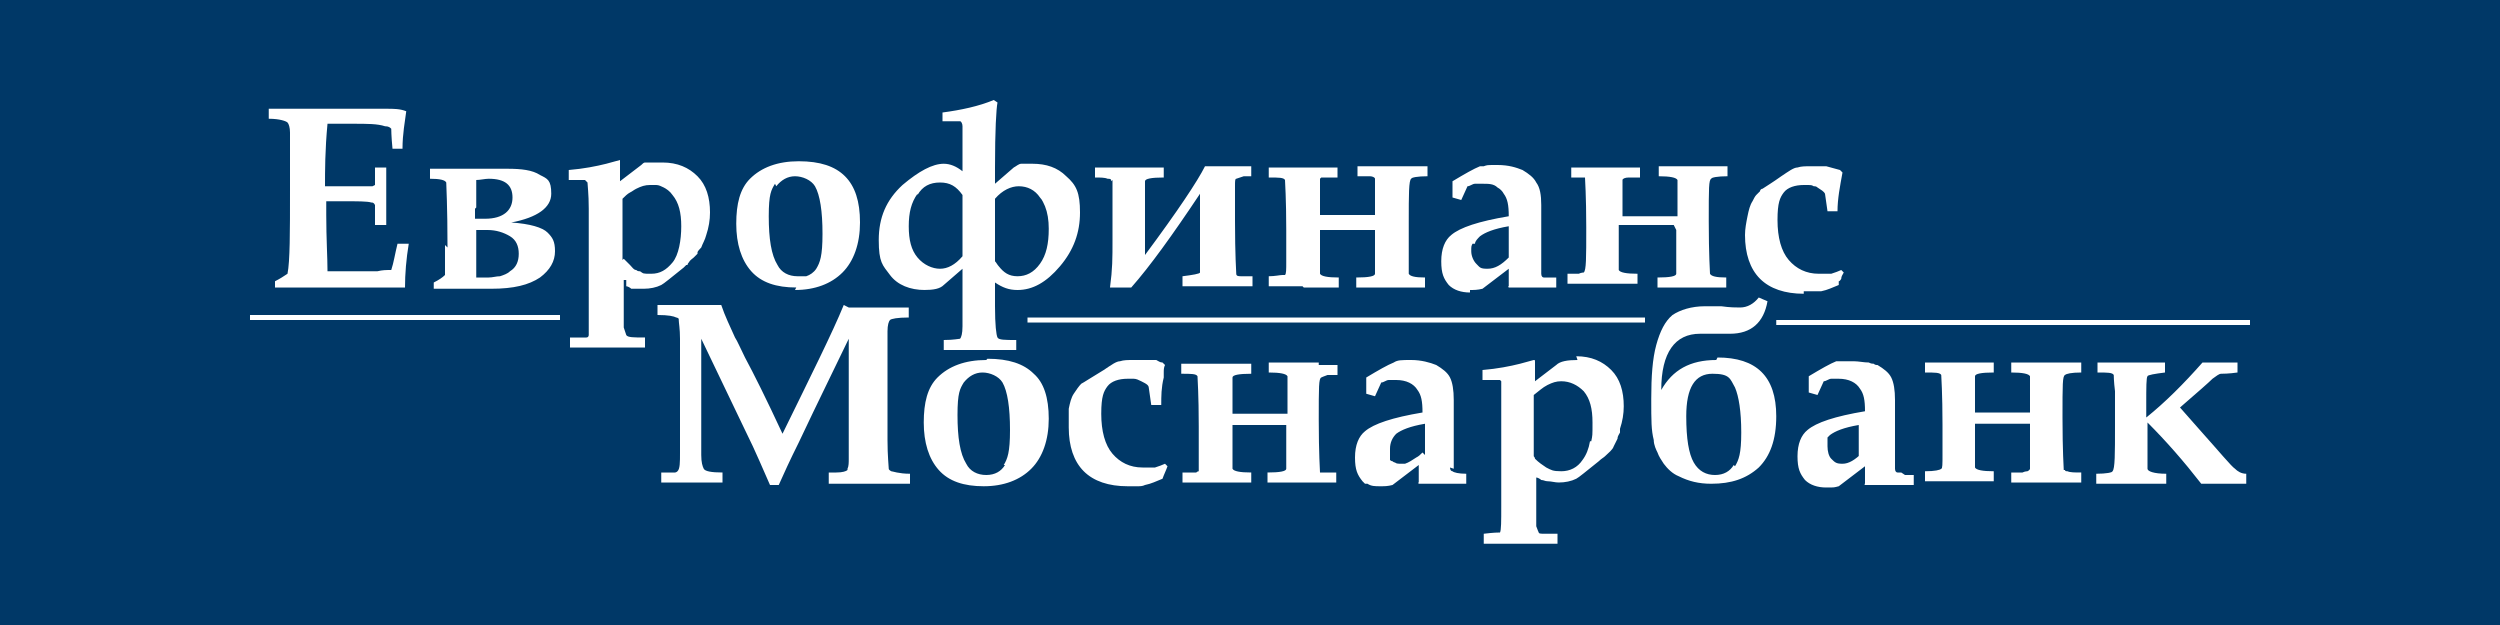 <svg xmlns="http://www.w3.org/2000/svg" viewBox="0 0 200 50">
	<path class="bg-logo" fill="#003867" d="M0 0h200v50H0V0Z"/>
	<g fill="#fff">
		<path d="M67.5 24.4c-.9 2.2-2.6 5.6-4.9 10.3-1.3-2.8-2.3-4.8-3-6.1-.4-.8-.6-1.3-.8-1.6-.4-.9-.8-1.7-1.1-2.6h-5.1v.8c.9 0 1.3.1 1.5.2 0 0 .1 0 .2.1v.1c0 .2.1.7.1 1.5v9.1c0 .8 0 1.3-.2 1.5 0 0-.1.1-.2.1h-1.1v.8H57.8v-.8c-.9 0-1.4-.1-1.5-.3s-.2-.5-.2-1.1v-9.3l3.5 7.3c.9 1.8 1.5 3.3 2 4.4h.7c.4-.9.9-2 1.6-3.4 1.6-3.4 3-6.2 4-8.3v9.6c0 .3 0 .6-.1.8v.1c-.1.1-.4.2-.9.2h-.6v.9h6.5v-.8c-.9 0-1.4-.2-1.5-.2 0 0-.2-.1-.2-.2 0-.2-.1-1-.1-2.3v-8.7c0-.5.1-.8.2-.9s.6-.2 1.5-.2v-.8h-4.8ZM90.1 30.3h.6c.2 0 .4.1.6.2.2.1.4.2.5.3 0 0 .1.1.1.2s.1.6.2 1.4h.8c0-.7 0-1.4.2-2.2v-.4c0-.2 0-.4.1-.6L93 29c-.2 0-.3-.1-.5-.2H90.7c-.5 0-.8 0-1.1.1-.3 0-.7.3-1.3.7-1 .6-1.6 1-1.8 1.1-.2.2-.4.5-.6.8-.2.3-.3.7-.4 1.2v1.5c0 1.5.4 2.7 1.2 3.5.8.8 2 1.2 3.5 1.2h.8c.2 0 .4 0 .6-.1.5-.1.9-.3 1.4-.5.1-.3.3-.7.4-1l-.2-.2c-.2.1-.5.2-.8.3h-1c-1 0-1.8-.4-2.4-1.1-.6-.7-.9-1.8-.9-3.2s.2-1.8.5-2.2c.3-.4.9-.6 1.6-.6ZM105.5 29h-4v.8c.9 0 1.4.1 1.5.3v3H98.6V30.2c0-.2.5-.3 1.5-.3v-.8h-5.6v.8c.8 0 1.2 0 1.3.2 0 .1.1 1.5.1 4V37.7s-.1 0-.2.1h-1.1v.8h5.5v-.8c-.9 0-1.4-.1-1.5-.3V34H102.9v3.5c0 .2-.5.3-1.5.3v.8h5.5v-.8h-1.3c0-.1-.1-1.5-.1-4.2s0-3.3.2-3.4c0 0 .2-.1.5-.2h.8v-.8h-1.5ZM165.1 37.6c0-.1-.1-1.5-.1-4.2s0-3.3.2-3.4c.1-.1.5-.2 1.3-.2V29h-5.6v.8c.9 0 1.4.1 1.5.3V33H158V30.1c0-.2.5-.3 1.5-.3V29H154v.8c.8 0 1.2 0 1.3.2 0 .1.1 1.5.1 4V36.4c0 .7 0 1.1-.1 1.1-.1.1-.5.2-1.3.2v.8h5.5v-.8c-.9 0-1.4-.1-1.5-.3v-3.5h4.4v3.6s0 .1-.2.2c0 0-.2 0-.4.1H160.9v.8H166.5v-.8c-.5 0-.9 0-1.1-.1-.1 0-.2 0-.2-.1ZM175.9 34.3l-1.5-1.7c1.5-1.3 2.3-2 2.6-2.3.3-.2.5-.4.7-.4.1 0 .6 0 1.3-.1V29h-2.8c-1.5 1.7-3 3.2-4.5 4.4v-1.1c0-1.3 0-2.1.1-2.2 0-.1.6-.2 1.4-.3V29H167.8v.8c.8 0 1.2 0 1.3.2 0 0 0 .5.1 1.3v2.8c0 2.2 0 3.4-.2 3.6 0 .1-.5.2-1.3.2v.8h5.6v-.8c-1 0-1.5-.2-1.5-.4v-3.7c1.5 1.5 2.9 3.1 4.3 4.9h3.6v-.8c-.4 0-.7-.2-.9-.4-.3-.2-1.2-1.3-2.9-3.2ZM23.2 10.6v4.6c0 3.4 0 5.7-.2 6.7-.3.2-.6.4-1 .6v.5H32.4c0-1.1.1-2.3.3-3.5h-.9c-.2.8-.3 1.5-.5 2.1-.4 0-.7 0-1.1.1h-4c0-1.1-.1-2.6-.1-4.5v-1.1h1.3c1.2 0 2 0 2.3.1.1 0 .2 0 .3.2V18h.9v-4.6H30V14.8l-.2.1H26c0-1.2 0-2.9.2-5h2c1.2 0 2 0 2.6.2.3 0 .4.1.5.2 0 0 0 .6.1 1.6h.8c0-1.2.2-2.2.3-3-.5-.2-1-.2-1.6-.2H21.5v.8c.9 0 1.4.2 1.5.3.1.1.2.4.2.8ZM89 14.4v4.8c0 1.5 0 2.3-.2 3.8H90.5c1.5-1.7 3.3-4.2 5.5-7.5V21.8c0 .1-.6.2-1.4.3v.8h5.6v-.8H99.3c-.2 0-.4 0-.4-.2 0-.1-.1-1.5-.1-4.2v-2.8c0-.4 0-.6.1-.6l.6-.2H100.1v-.8h-3.7c-.6 1.2-2.2 3.6-4.8 7.1V14.5c0-.2.5-.3 1.5-.3v-.8h-5.5v.8c.4 0 .8 0 1 .1.2 0 .3 0 .3.2ZM104.3 23H107.1v-.8c-.9 0-1.4-.1-1.5-.3v-3.5h4.4v3.5c0 .2-.5.3-1.5.3v.8h5.5v-.8c-.8 0-1.2-.1-1.3-.3v-4.2c0-2.1 0-3.3.2-3.4 0-.1.5-.2 1.3-.2v-.8h-5.6v.8h1c.2 0 .4.1.4.2v2.9h-4.4V14.3l.1-.1h1.3v-.8h-5.5v.8c.8 0 1.2 0 1.3.2 0 .1.1 1.5.1 4v2.5c0 .7 0 1-.1 1.1h-.2c-.2 0-.6.1-1.1.1v.8h2.7ZM134.1 18.4v3.5c0 .2-.5.3-1.5.3v.8h5.5v-.8c-.8 0-1.2-.1-1.3-.3 0-.1-.1-1.5-.1-4.2s0-3.3.2-3.4c0-.1.5-.2 1.3-.2v-.8h-5.5v.8c.9 0 1.4.1 1.5.3V17.3h-4.4V14.4c0-.1.2-.2.5-.2H131.2v-.8h-5.5v.8h1.1c0 .1.1 1.5.1 4s0 3.4-.2 3.6c0 0-.2 0-.4.1h-.9v.8h5.6v-.8c-.9 0-1.4-.1-1.5-.3V18h4.4ZM144.3 23.3H145.7c.5-.1.9-.3 1.4-.5v-.3c.1 0 .2-.2.2-.2 0-.2.1-.3.2-.5l-.2-.2c-.2.1-.5.2-.8.3h-1c-1 0-1.8-.4-2.4-1.1-.6-.7-.9-1.8-.9-3.2s.2-1.8.5-2.2c.3-.4.9-.6 1.6-.6s.6 0 .8.1c.1 0 .2 0 .3.1.3.2.5.3.6.5 0 .1.1.6.2 1.4h.8c0-1 .2-2 .4-3.1l-.2-.2c-.4-.1-.7-.2-1.1-.3h-1.2c-.5 0-.8 0-1.1.1-.3 0-.7.3-1.3.7-.7.5-1.2.8-1.5 1-.1 0-.2.1-.2.2l-.1.1-.2.2c-.1.1-.2.3-.3.5-.2.3-.3.7-.4 1.2-.1.5-.2 1-.2 1.5 0 1.5.4 2.7 1.2 3.5.8.8 2 1.2 3.5 1.2ZM73.9 23.2c.8 0 1.3-.1 1.6-.4l1.5-1.3v4.6c0 .6-.1.9-.2 1-.1 0-.5.1-1.3.1v.8H81.3v-.8c-.9 0-1.4 0-1.5-.2-.1-.2-.2-1-.2-2.5v-1.9c.6.4 1.1.6 1.8.6 1.2 0 2.3-.6 3.4-1.9 1.1-1.3 1.6-2.7 1.6-4.3s-.3-2.2-1.1-2.9c-.7-.7-1.6-1-2.7-1h-.9c-.2 0-.4.2-.6.3l-1.5 1.3v-1.3c0-3 .1-4.7.2-5.2l-.3-.2c-1.2.5-2.6.8-4.1 1v.7h1.4c.1 0 .2.2.2.4v3.6c-.5-.4-1-.6-1.5-.6-.9 0-2 .6-3.3 1.7-1.3 1.2-1.9 2.6-1.9 4.4s.3 2 .9 2.8c.6.8 1.6 1.2 2.8 1.2Zm5.7-7.3c.6-.7 1.3-1 1.9-1 .7 0 1.3.3 1.7.9.2.2.3.5.4.7.2.5.3 1.1.3 1.8 0 1.2-.2 2.1-.7 2.8-.5.7-1.1 1-1.8 1s-1.1-.3-1.5-.8c-.1-.1-.2-.3-.3-.4V16Zm-6.2-.3c.4-.7 1-1 1.8-1s1.3.3 1.8 1v4.9c-.6.7-1.2 1-1.8 1s-1.3-.3-1.8-.9c-.5-.6-.7-1.4-.7-2.5s.2-1.9.7-2.6ZM35.6 19.6V22c-.2.2-.5.4-.9.6v.5h4.6c1.8 0 3-.3 3.9-.9.8-.6 1.2-1.3 1.2-2.1s-.2-1.1-.6-1.5c-.4-.4-1.4-.7-2.9-.8 2.1-.4 3.2-1.2 3.2-2.3s-.3-1.2-.9-1.5c-.6-.4-1.5-.5-2.6-.5H34.4v.8c.8 0 1.2.1 1.3.3 0 .2.1 1.9.1 5.2Zm2.5-3v-2.2c.3 0 .7-.1 1-.1 1.3 0 1.9.5 1.9 1.5s-.7 1.7-2.2 1.7H38v-.8Zm0 1.8h.9c.7 0 1.3.2 1.8.5s.7.8.7 1.4-.2 1.1-.7 1.4c-.2.2-.5.3-.8.4-.3 0-.6.1-.9.1h-1v-3.6Z"/>
		<path d="M50.1 22.9c.1 0 .3.1.4.2h1c.5 0 1-.1 1.4-.3.2-.1.8-.6 1.8-1.4l.2-.2h.1c0-.1.1-.2.1-.2.1-.2.3-.3.4-.4l.3-.3v-.1c0-.1.2-.3.3-.4.1-.3.3-.6.4-1 .2-.6.3-1.2.3-1.8 0-1.2-.3-2.2-1-2.9-.7-.7-1.6-1.1-2.8-1.1h-1.4c-.1 0-.2.1-.3.2l-1.7 1.3v-1.7l-1.1.3c-.8.2-1.8.4-3 .5v.8h1.3l.2.2c0 .2.1.9.1 2.1V26.8s0 .2-.2.2h-1.3v.8h6V27c-.9 0-1.4 0-1.5-.2l-.2-.6v-3.8h.2Zm-.3-2.1v-4.9c.2-.2.4-.4.6-.5.2-.1.3-.2.5-.3.4-.2.7-.3 1.1-.3h.5c.2 0 .4.1.6.2.2.1.5.3.7.6.5.6.7 1.4.7 2.5s-.2 2.3-.7 2.9c-.5.6-1 .9-1.7.9s-.6 0-.9-.2c-.1 0-.2 0-.3-.1-.2 0-.3-.2-.5-.4l-.5-.5ZM63.6 23.2c1.6 0 2.9-.5 3.8-1.4.9-.9 1.4-2.3 1.4-4s-.4-2.9-1.2-3.7c-.8-.8-2-1.2-3.7-1.2s-3 .5-3.9 1.4c-.8.8-1.1 2-1.1 3.6s.4 2.9 1.2 3.8c.8.9 2 1.3 3.6 1.3Zm-1.5-8.3c.4-.5.9-.8 1.5-.8s1.3.3 1.6.8c.4.7.6 2 .6 3.8s-.2 2.3-.5 2.8c-.2.3-.5.5-.8.6h-.7c-.7 0-1.3-.3-1.6-.9-.5-.8-.7-2.1-.7-3.9s.2-2.1.5-2.6ZM117.6 23.2c.3 0 .6 0 1-.1l2.1-1.6v1.4c-.1 0 0 .1 0 .1h3.8v-.8h-1c-.1 0-.2-.1-.2-.3v-5.5c0-.8-.1-1.4-.4-1.8-.2-.4-.6-.7-1.1-1-.5-.2-1.1-.4-2-.4s-.8 0-1.1.1h-.3c-.5.2-1.2.6-2.2 1.2v1.3l.7.2.5-1.1c.2 0 .4-.2.6-.2h.6c.5 0 .9 0 1.2.3.2.1.4.3.5.5.3.4.4.9.4 1.8-2.4.4-3.9.9-4.6 1.5-.5.4-.8 1.1-.8 2.1s.2 1.4.6 1.9c.4.4 1 .6 1.7.6Zm.4-3.7c0-.2.2-.4.4-.6.4-.3 1.1-.6 2.3-.8v2.5c-.6.6-1.1.9-1.7.9s-.6-.1-.9-.4c-.2-.2-.4-.6-.4-1s0-.4.1-.6ZM78.9 28.8c-1.7 0-3 .5-3.9 1.4-.8.8-1.1 2-1.1 3.6s.4 2.9 1.2 3.8c.8.9 2 1.3 3.6 1.3s2.9-.5 3.8-1.4c.9-.9 1.4-2.3 1.4-4s-.4-2.9-1.2-3.6c-.8-.8-2-1.2-3.7-1.2Zm1.5 8.4c-.3.5-.8.8-1.5.8s-1.3-.3-1.6-.9c-.5-.8-.7-2.1-.7-3.9s.2-2.1.5-2.6c.4-.5.9-.8 1.5-.8s1.3.3 1.6.8c.4.7.6 2 .6 3.8s-.2 2.3-.5 2.8ZM116.3 37.5V32c0-.8-.1-1.4-.3-1.8-.2-.4-.6-.7-1.1-1-.5-.2-1.2-.4-2-.4s-1.1 0-1.4.2c-.5.2-1.2.6-2.2 1.2v1.3l.7.2.5-1.1c.2 0 .4-.2.6-.2h.6c.8 0 1.4.3 1.7.8.3.4.4.9.4 1.8-2.4.4-3.9.9-4.6 1.5-.5.4-.8 1.1-.8 2.1s.2 1.4.6 1.9l.2.2h.2c.3.2.6.2 1 .2s.6 0 1-.1l2.1-1.6v1.4c-.1 0 0 .1 0 .1h3.8v-.8c-.6 0-1-.1-1.1-.2-.1 0-.2-.1-.2-.3Zm-2.5-1.3c-.2.2-.3.3-.5.4-.3.2-.6.4-.9.5h-.3c-.2 0-.4 0-.5-.1 0 0-.1 0-.2-.1 0 0-.1 0-.2-.1V35.9c0-.5.2-.9.5-1.2.4-.3 1.1-.6 2.3-.8v2.5ZM126.2 28.8c-.8 0-1.4.1-1.7.4l-1.7 1.3V29c0-.2 0-.2-.1-.2l-1.1.3c-.8.2-1.8.4-3 .5v.8h1.4l.1.1v10c0 1.2 0 1.9-.1 2.1-.1 0-.5 0-1.3.1v.8h5.9v-.8h-1c-.3 0-.5 0-.5-.1 0 0-.1-.2-.2-.5V38.2c.1 0 .3.1.4.2.2 0 .3.1.5.1.3 0 .6.1.9.1.5 0 1-.1 1.4-.3.2-.1.8-.6 1.8-1.4.2-.2.4-.3.5-.4.3-.3.6-.5.7-.8l.3-.6c0-.2.1-.3.2-.5v-.3c.2-.6.3-1.2.3-1.8 0-1.2-.3-2.2-1-2.9-.7-.7-1.6-1.1-2.8-1.1Zm1 6.5c-.1.6-.3 1.1-.6 1.5-.4.6-1 .9-1.7.9s-.8-.1-1.2-.3c-.3-.2-.6-.4-.9-.7 0 0 0-.1-.1-.2v-4.9c.4-.3.7-.6 1.1-.8.4-.2.7-.3 1.1-.3.7 0 1.3.3 1.8.8.5.6.7 1.4.7 2.5s0 1-.1 1.5ZM137.3 28.8c-2.1 0-3.5.8-4.4 2.4 0-3 1.1-4.5 3.1-4.5h2.4c1.7 0 2.7-.9 3-2.6l-.7-.3c-.4.5-.9.8-1.5.8-.3 0-.8 0-1.5-.1h-1.3c-1.1 0-2 .3-2.6.7-.6.5-1 1.3-1.3 2.4-.3 1.1-.4 2.5-.4 4.3s0 2.5.2 3.3c0 .4.2.8.3 1 .1.3.3.6.5.9.3.4.7.8 1.2 1 .8.4 1.6.6 2.6.6 1.6 0 2.8-.4 3.8-1.3.9-.9 1.4-2.2 1.4-4.1 0-3.2-1.6-4.7-4.7-4.7Zm1.4 8.4c-.3.5-.8.8-1.5.8s-1.3-.3-1.7-1c-.4-.7-.6-1.9-.6-3.7 0-2.3.7-3.4 2.1-3.4s1.4.4 1.8 1.1c.3.7.5 1.9.5 3.6s-.2 2.2-.5 2.7ZM152.1 37.8H151.8c-.1 0-.2-.1-.2-.3V32c0-.8-.1-1.4-.3-1.8s-.6-.7-1.1-1c-.1 0-.2 0-.3-.1-.1 0-.2 0-.4-.1-.4 0-.8-.1-1.2-.1h-1.4c-.5.2-1.2.6-2.2 1.2v1.3l.7.2.5-1.1c.2 0 .4-.2.6-.2h.6c.8 0 1.4.3 1.7.8.3.4.4.9.4 1.8-2.4.4-3.9.9-4.6 1.5-.5.4-.8 1.1-.8 2.1s.2 1.4.6 1.9c.4.4 1 .6 1.7.6s.6 0 1-.1l2.1-1.6v1.4c-.1 0 0 .1 0 .1H153.1V38h-.7Zm-3.1-1.6c-.6.6-1.1.9-1.6.9s-.6-.1-.9-.4c-.2-.2-.3-.6-.3-1V35l.2-.2c.4-.3 1.1-.6 2.3-.8v2.5ZM20 25.2h24.8v.4H20zM82.2 25.4h49.4v.4H82.2zM142.1 25.6H180v.4h-37.9z"/>
	</g>
</svg>